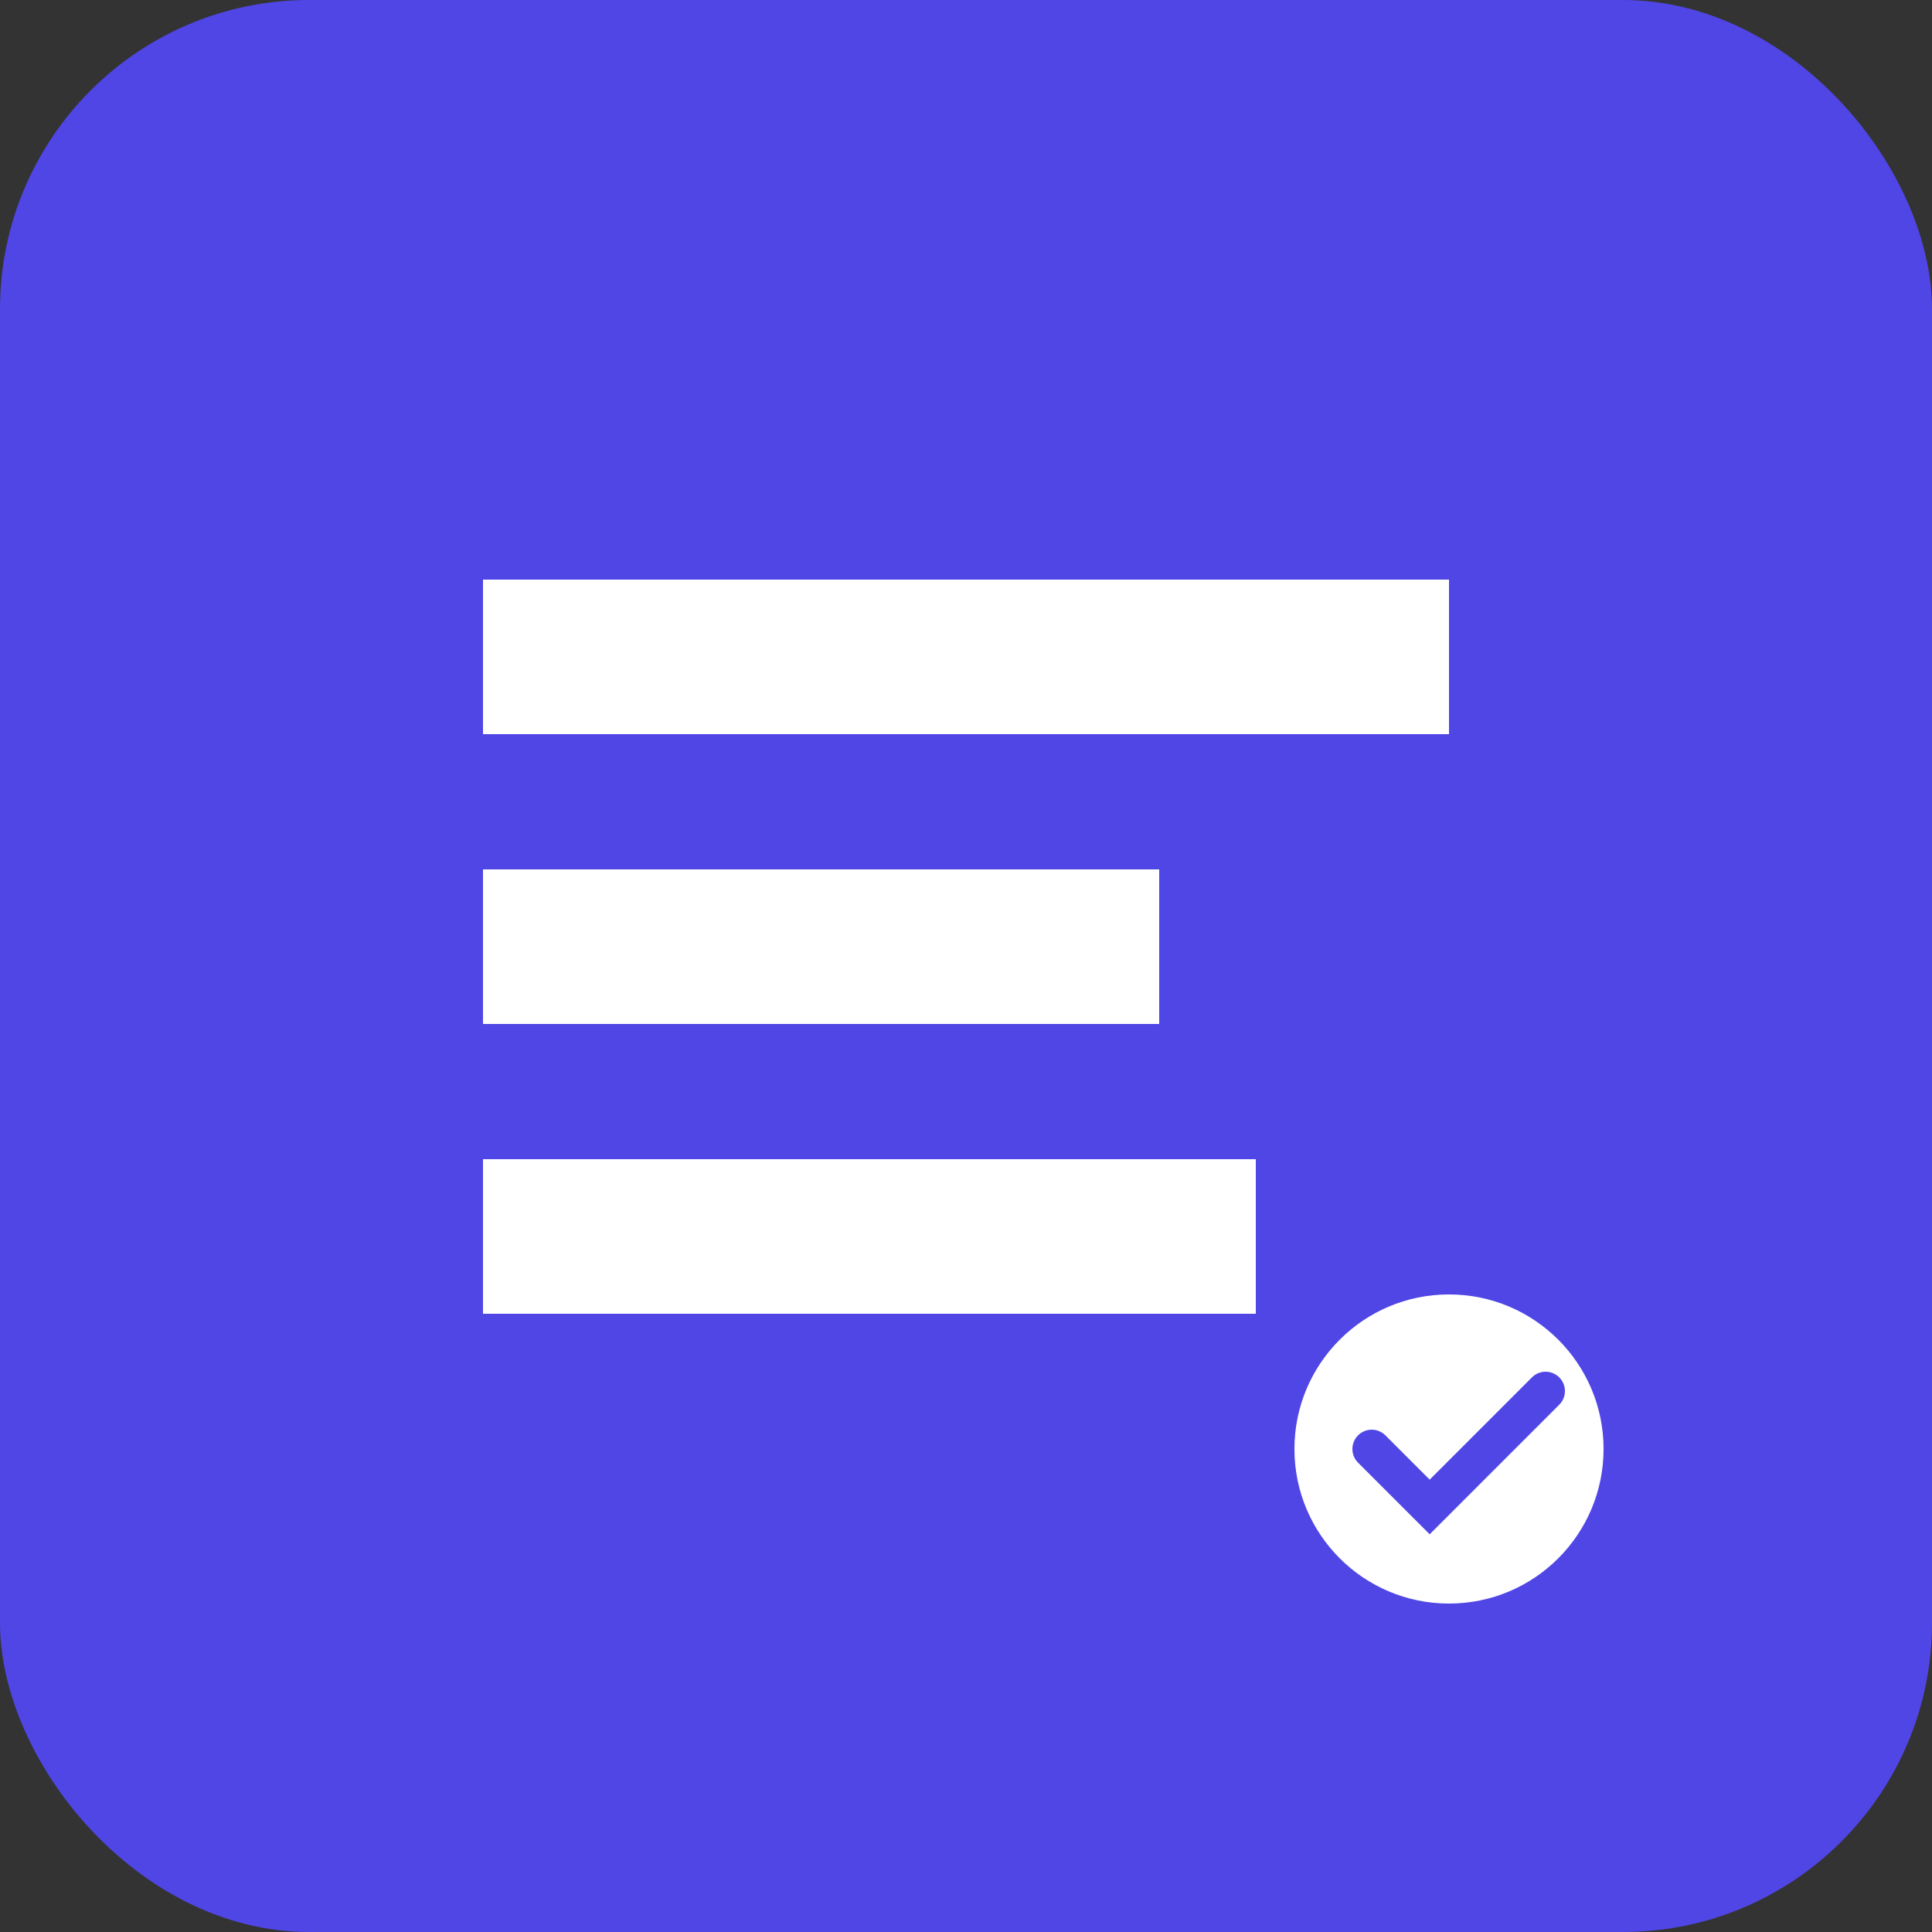 <svg xmlns="http://www.w3.org/2000/svg" viewBox="0 0 100 100" width="100" height="100">
  <rect x="0" y="0" width="100" height="100" fill="#333333" stroke="none"/>
  <rect width="100" height="100" rx="16" fill="#4f46e5"/>
  <path d="M25 30h50v8H25z" fill="white"/>
  <path d="M25 45h35v8H25z" fill="white"/>
  <path d="M25 60h40v8H25z" fill="white"/>
  <circle cx="75" cy="75" r="8" fill="white"/>
  <path d="M71 75l3 3 6-6" stroke="#4f46e5" stroke-width="2" fill="none" stroke-linecap="round"/>
</svg>
